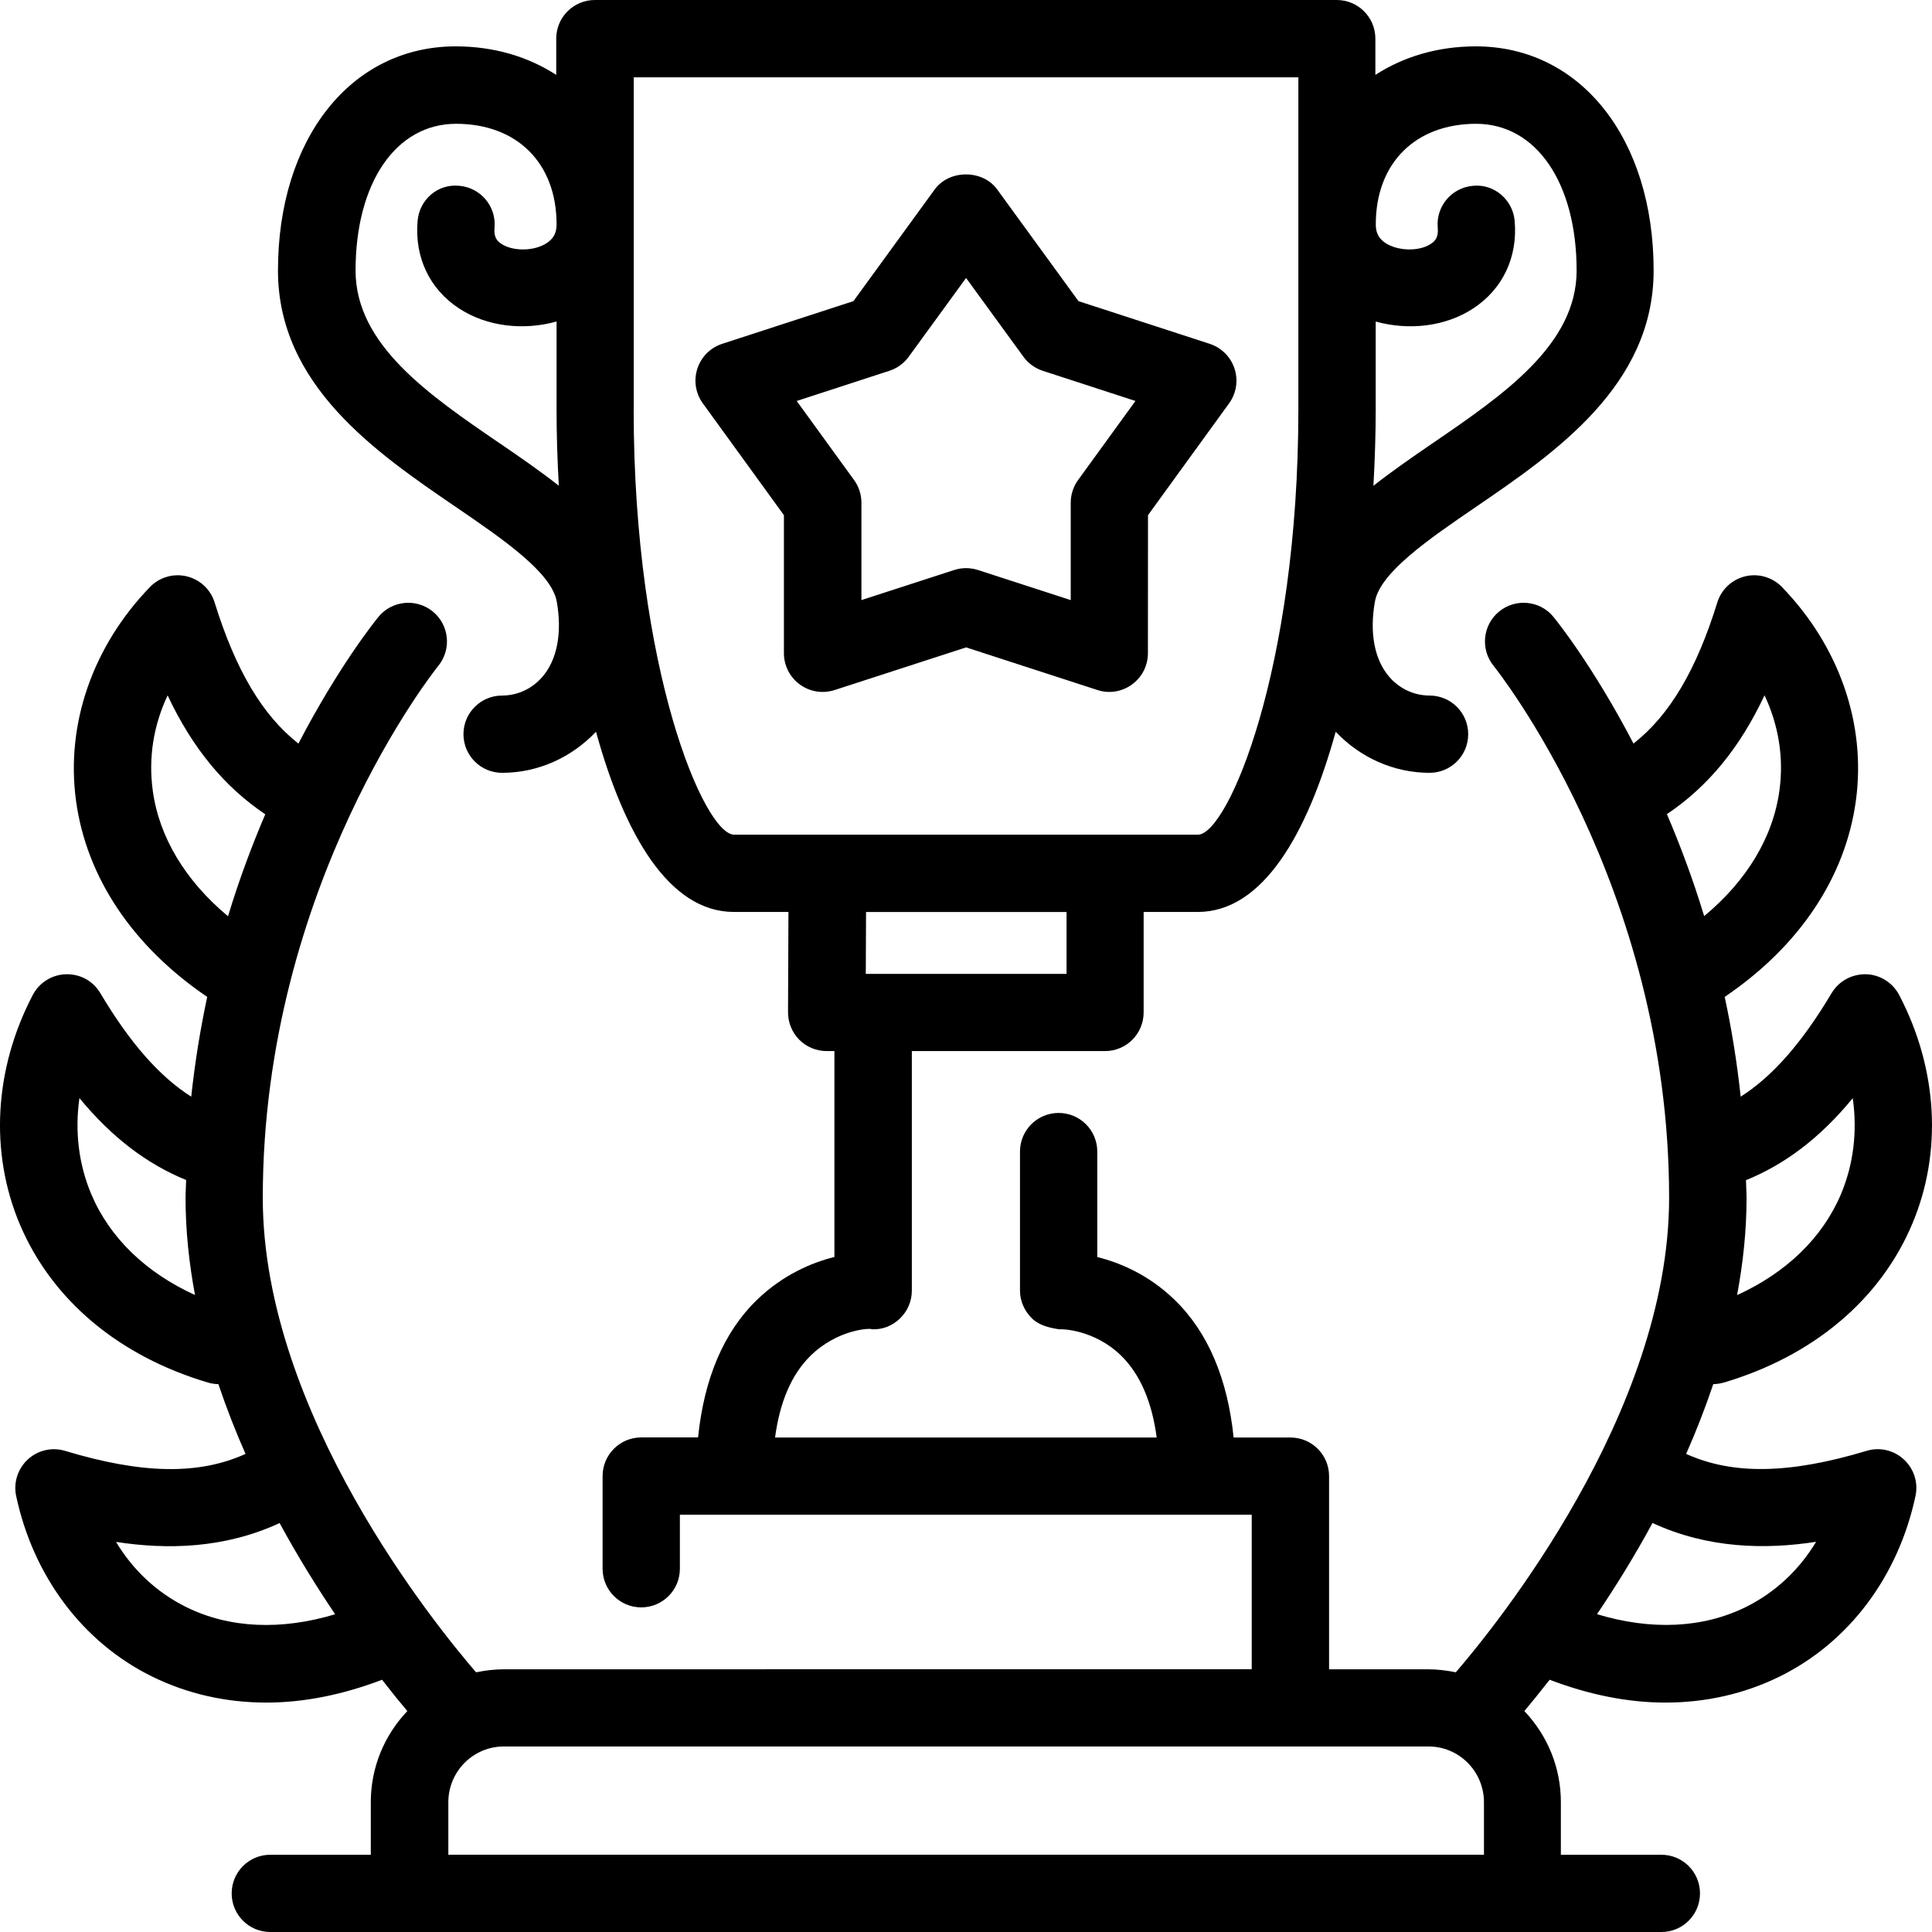 <?xml version="1.0" encoding="utf-8"?>
<svg xmlns="http://www.w3.org/2000/svg" viewBox="328.627 178.25 92.593 92.594" width="92.593px" height="92.594px"><path d="M 411.23 244.515 C 415.523 243.242 418.73 240.55 420.266 236.925 C 421.727 233.48 421.5 229.476 419.645 225.933 C 419.332 225.34 418.727 224.961 418.055 224.941 C 417.371 224.933 416.758 225.269 416.41 225.844 C 414.992 228.226 413.574 229.844 412.051 230.808 C 411.871 229.14 411.613 227.547 411.285 226.027 C 414.848 223.613 417.074 220.312 417.574 216.609 C 418.07 212.953 416.777 209.226 414.031 206.386 C 413.578 205.917 412.906 205.718 412.27 205.87 C 411.633 206.023 411.125 206.499 410.93 207.124 C 409.93 210.359 408.641 212.535 406.914 213.886 C 404.985 210.183 403.242 208.015 403.078 207.816 C 402.434 207.023 401.266 206.913 400.473 207.558 C 399.684 208.206 399.567 209.37 400.211 210.163 C 400.293 210.269 408.621 220.651 408.621 235.659 C 408.621 245.964 400.285 256.206 398.398 258.397 C 397.965 258.308 397.523 258.253 397.07 258.253 L 392.324 258.253 L 392.324 248.995 C 392.324 247.972 391.496 247.144 390.472 247.144 L 387.75 247.144 C 387.461 244.347 386.535 242.108 384.914 240.538 C 383.668 239.335 382.297 238.765 381.215 238.495 L 381.215 233.44 C 381.215 232.417 380.387 231.589 379.363 231.589 C 378.34 231.589 377.511 232.417 377.511 233.44 L 377.511 240.108 C 377.511 240.604 377.722 241.073 378.074 241.425 C 378.426 241.772 378.91 241.886 379.406 241.96 C 379.457 241.936 381.078 241.952 382.379 243.241 C 383.273 244.128 383.836 245.436 384.062 247.143 L 365.773 247.143 C 366 245.436 366.562 244.128 367.457 243.241 C 368.762 241.948 370.367 241.89 370.41 241.956 C 370.933 241.983 371.402 241.784 371.762 241.436 C 372.121 241.089 372.328 240.608 372.328 240.104 L 372.328 228.624 L 381.586 228.624 C 382.609 228.624 383.437 227.796 383.437 226.773 L 383.437 221.956 L 386.031 221.956 C 389.152 221.956 391.285 218.218 392.641 213.32 C 393.82 214.562 395.43 215.288 397.141 215.288 C 398.164 215.288 398.992 214.46 398.992 213.437 C 398.992 212.413 398.164 211.585 397.141 211.585 C 396.391 211.585 395.68 211.249 395.187 210.663 C 394.496 209.843 394.258 208.57 394.52 207.089 C 394.766 205.687 397.102 204.089 399.359 202.546 C 403.156 199.952 407.879 196.722 407.879 191.214 C 407.879 184.89 404.375 180.472 399.359 180.472 C 397.531 180.472 395.891 180.968 394.543 181.839 L 394.543 180.101 C 394.543 179.078 393.715 178.25 392.691 178.25 L 357.136 178.25 C 356.113 178.25 355.285 179.078 355.285 180.101 L 355.285 181.839 C 353.941 180.968 352.3 180.472 350.468 180.472 C 345.453 180.472 341.949 184.89 341.949 191.214 C 341.949 196.722 346.672 199.953 350.472 202.546 C 352.73 204.089 355.066 205.687 355.312 207.089 C 355.57 208.57 355.335 209.839 354.644 210.663 C 354.152 211.249 353.441 211.585 352.691 211.585 C 351.668 211.585 350.839 212.413 350.839 213.437 C 350.839 214.46 351.667 215.288 352.691 215.288 C 354.406 215.288 356.011 214.562 357.191 213.32 C 358.543 218.218 360.679 221.956 363.8 221.956 L 366.414 221.956 L 366.394 226.765 C 366.394 227.257 366.586 227.73 366.933 228.081 C 367.281 228.429 367.753 228.624 368.246 228.624 L 368.617 228.624 L 368.617 238.492 C 367.539 238.761 366.164 239.335 364.918 240.535 C 363.296 242.101 362.371 244.339 362.082 247.14 L 359.359 247.14 C 358.336 247.14 357.507 247.968 357.507 248.992 L 357.507 253.433 C 357.507 254.456 358.335 255.285 359.359 255.285 C 360.382 255.285 361.211 254.457 361.211 253.433 L 361.211 250.843 L 388.617 250.843 L 388.617 258.249 L 352.773 258.253 C 352.319 258.253 351.878 258.308 351.444 258.398 C 349.558 256.214 341.221 245.992 341.221 235.66 C 341.221 220.652 349.546 210.265 349.632 210.164 C 350.276 209.371 350.163 208.207 349.37 207.558 C 348.581 206.914 347.413 207.023 346.764 207.816 C 346.6 208.015 344.858 210.18 342.929 213.887 C 341.206 212.535 339.917 210.359 338.913 207.125 C 338.722 206.5 338.21 206.023 337.573 205.871 C 336.936 205.719 336.265 205.914 335.811 206.387 C 333.065 209.23 331.776 212.957 332.268 216.61 C 332.768 220.313 334.999 223.61 338.558 226.028 C 338.233 227.547 337.972 229.137 337.792 230.809 C 336.269 229.844 334.851 228.227 333.433 225.844 C 333.089 225.266 332.479 224.926 331.788 224.942 C 331.116 224.961 330.511 225.34 330.198 225.934 C 328.347 229.473 328.12 233.477 329.577 236.926 C 331.112 240.551 334.319 243.246 338.612 244.516 C 338.772 244.562 338.933 244.582 339.093 244.586 C 339.48 245.734 339.917 246.851 340.394 247.93 C 338.148 248.949 335.425 248.895 331.749 247.785 C 331.124 247.594 330.441 247.75 329.96 248.195 C 329.48 248.637 329.265 249.305 329.401 249.945 C 330.226 253.809 332.597 256.961 335.905 258.594 C 337.601 259.43 339.456 259.848 341.394 259.848 C 343.194 259.848 345.066 259.469 346.937 258.754 C 347.405 259.355 347.808 259.852 348.148 260.254 C 347.026 261.441 346.398 262.977 346.398 264.617 L 346.398 267.141 L 341.581 267.141 C 340.558 267.141 339.73 267.969 339.73 268.992 C 339.73 270.016 340.558 270.844 341.581 270.844 L 408.249 270.844 C 409.273 270.844 410.101 270.016 410.101 268.992 C 410.101 267.969 409.273 267.141 408.249 267.141 L 403.433 267.141 L 403.433 264.617 C 403.433 262.977 402.804 261.437 401.683 260.254 C 402.023 259.851 402.425 259.355 402.894 258.754 C 404.769 259.469 406.64 259.848 408.441 259.848 C 410.378 259.848 412.234 259.43 413.929 258.594 C 417.237 256.961 419.605 253.809 420.429 249.945 C 420.566 249.305 420.355 248.641 419.87 248.195 C 419.39 247.75 418.706 247.59 418.081 247.785 C 414.401 248.891 411.683 248.945 409.437 247.93 C 409.913 246.852 410.351 245.734 410.737 244.586 C 410.898 244.582 411.058 244.562 411.218 244.516 L 411.23 244.515 Z M 399.371 184.183 C 402.25 184.183 404.188 187.011 404.188 191.218 C 404.188 194.773 400.676 197.175 397.282 199.496 C 396.289 200.175 395.329 200.839 394.45 201.531 C 394.52 200.257 394.559 199.031 394.559 197.886 L 394.559 193.66 C 396.145 194.101 397.903 193.906 399.235 193.031 C 400.649 192.101 401.371 190.574 401.219 188.839 C 401.133 187.82 400.227 187.046 399.215 187.156 C 398.196 187.246 397.442 188.14 397.532 189.16 C 397.571 189.601 397.426 189.793 397.204 189.937 C 396.68 190.285 395.754 190.293 395.141 189.964 C 394.629 189.687 394.563 189.308 394.563 189 C 394.563 186.074 396.454 184.183 399.379 184.183 L 399.371 184.183 Z M 352.574 199.495 C 349.18 197.175 345.668 194.772 345.668 191.218 C 345.668 187.011 347.602 184.183 350.485 184.183 C 353.41 184.183 355.301 186.073 355.301 188.999 C 355.301 189.304 355.235 189.683 354.723 189.964 C 354.11 190.296 353.184 190.284 352.656 189.937 C 352.43 189.788 352.289 189.601 352.328 189.159 C 352.418 188.14 351.66 187.245 350.645 187.155 C 349.602 187.046 348.727 187.819 348.641 188.839 C 348.489 190.577 349.215 192.105 350.625 193.03 C 351.957 193.905 353.711 194.101 355.301 193.659 L 355.301 197.886 C 355.301 199.03 355.336 200.261 355.41 201.53 C 354.532 200.839 353.571 200.175 352.578 199.495 L 352.574 199.495 Z M 359 197.886 L 359 181.956 L 390.852 181.956 L 390.852 197.882 C 390.852 210.347 387.466 218.253 386.036 218.253 L 363.813 218.253 C 362.383 218.253 358.996 210.347 358.996 197.882 L 359 197.886 Z M 379.742 221.96 L 379.742 224.925 L 370.121 224.925 L 370.133 221.96 L 379.742 221.96 Z M 417.422 230.882 C 417.649 232.464 417.461 234.05 416.856 235.483 C 415.965 237.585 414.223 239.253 411.879 240.319 C 412.164 238.792 412.332 237.237 412.332 235.667 C 412.332 235.374 412.309 235.097 412.305 234.811 C 414.168 234.054 415.852 232.792 417.418 230.886 L 417.422 230.882 Z M 413.196 211.577 C 413.871 213.014 414.121 214.565 413.91 216.12 C 413.606 218.377 412.34 220.463 410.301 222.155 C 409.762 220.378 409.149 218.753 408.516 217.268 C 410.449 215.971 411.992 214.135 413.196 211.569 L 413.196 211.577 Z M 335.946 216.12 C 335.735 214.561 335.985 213.01 336.66 211.577 C 337.867 214.143 339.407 215.975 341.34 217.276 C 340.707 218.76 340.094 220.381 339.555 222.163 C 337.52 220.467 336.25 218.381 335.946 216.127 L 335.946 216.12 Z M 333 235.479 C 332.395 234.045 332.207 232.459 332.434 230.877 C 334.004 232.783 335.684 234.041 337.547 234.803 C 337.543 235.092 337.52 235.369 337.52 235.662 C 337.52 237.233 337.688 238.791 337.973 240.315 C 335.629 239.248 333.887 237.58 333 235.479 Z M 337.555 255.272 C 336.149 254.576 335.004 253.506 334.188 252.147 C 336.618 252.522 339.371 252.475 342.028 251.244 C 342.903 252.858 343.813 254.315 344.688 255.615 C 342.106 256.393 339.625 256.295 337.555 255.272 Z M 350.114 267.139 L 350.114 264.615 C 350.114 263.912 350.399 263.229 350.895 262.732 C 351.395 262.232 352.067 261.951 352.778 261.951 L 397.083 261.951 C 397.794 261.951 398.466 262.229 398.966 262.732 C 399.462 263.229 399.747 263.912 399.747 264.615 L 399.747 267.139 L 350.11 267.139 L 350.114 267.139 Z M 415.665 252.143 C 414.849 253.498 413.704 254.572 412.298 255.268 C 410.228 256.291 407.747 256.393 405.165 255.611 C 406.04 254.315 406.95 252.858 407.825 251.24 C 410.485 252.471 413.243 252.518 415.665 252.143 Z M 374.927 209.276 L 381.22 211.319 C 381.786 211.506 382.4 211.405 382.88 211.053 C 383.361 210.705 383.642 210.151 383.642 209.557 L 383.646 202.94 L 387.533 197.58 C 387.88 197.1 387.978 196.483 387.794 195.92 C 387.611 195.354 387.169 194.916 386.607 194.729 L 380.314 192.682 L 376.419 187.33 C 375.724 186.369 374.122 186.369 373.423 187.33 L 369.529 192.682 L 363.236 194.729 C 362.673 194.912 362.232 195.354 362.048 195.92 C 361.865 196.483 361.962 197.1 362.31 197.58 L 366.197 202.94 L 366.197 209.557 C 366.197 210.151 366.482 210.705 366.962 211.057 C 367.283 211.291 367.665 211.412 368.052 211.412 C 368.243 211.412 368.439 211.381 368.622 211.323 L 374.919 209.28 L 374.927 209.276 Z M 366.81 197.467 L 371.251 196.021 C 371.622 195.9 371.947 195.666 372.177 195.349 L 374.927 191.572 L 377.677 195.349 C 377.907 195.666 378.232 195.9 378.603 196.021 L 383.044 197.467 L 380.298 201.252 C 380.068 201.568 379.943 201.947 379.943 202.338 L 379.943 207.01 L 375.497 205.568 C 375.314 205.51 375.118 205.478 374.927 205.478 C 374.736 205.478 374.54 205.51 374.357 205.568 L 369.911 207.01 L 369.911 202.338 C 369.911 201.947 369.786 201.564 369.556 201.252 L 366.81 197.467 Z" id="object-1" transform="matrix(1, 0, 0, 1, 4.440892098500626e-16, 0)"/></svg>